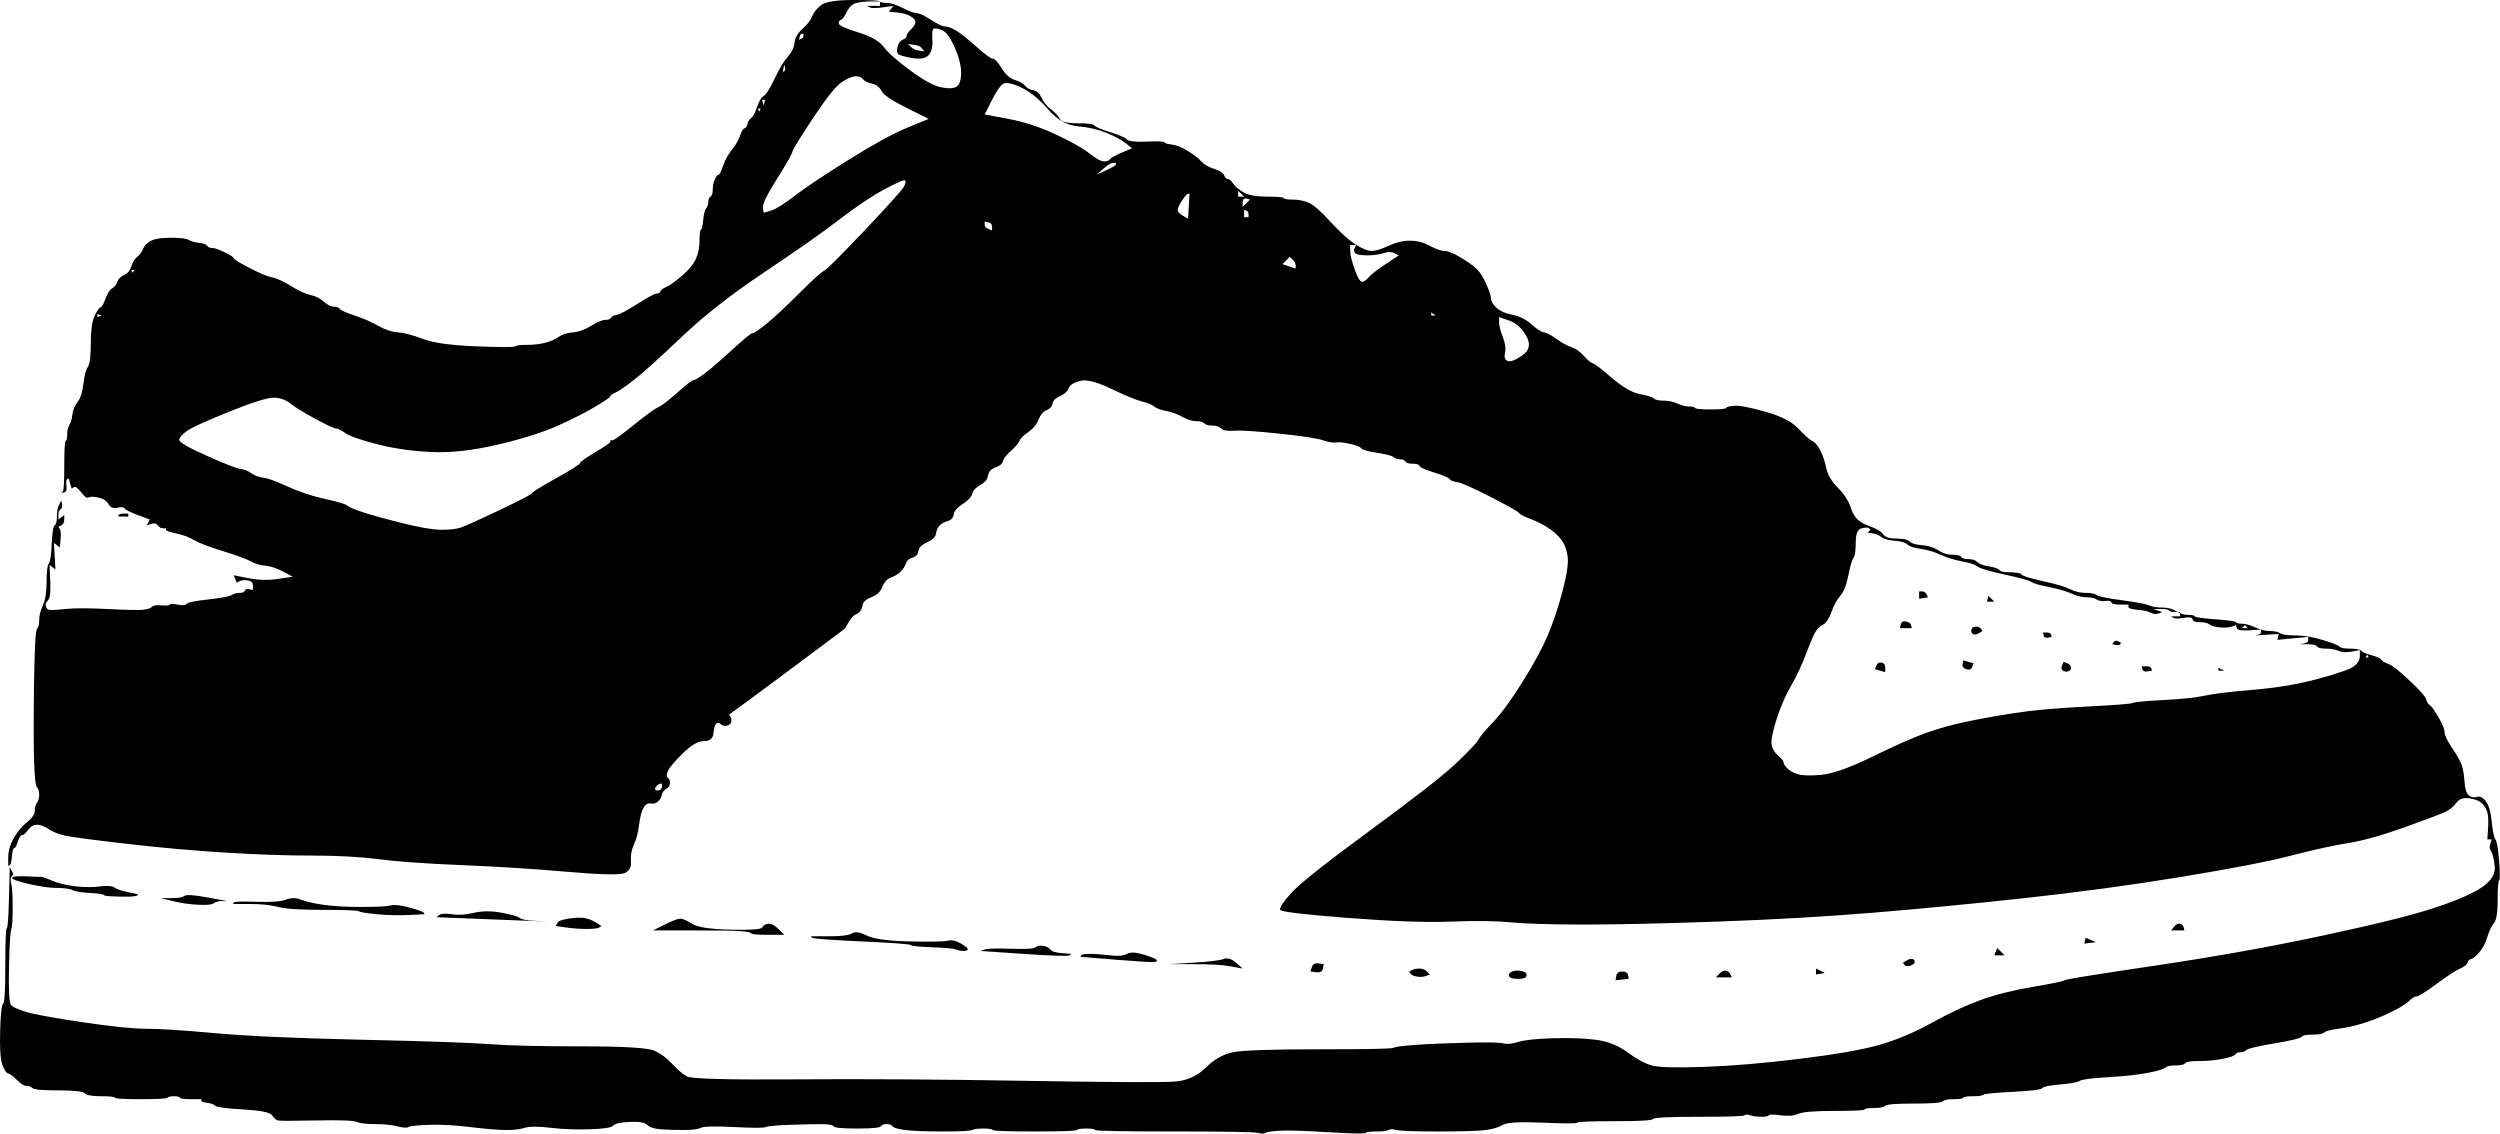 <?xml version="1.0" encoding="UTF-8"?>
<svg xmlns="http://www.w3.org/2000/svg" xmlns:xlink="http://www.w3.org/1999/xlink" width="4108" height="1863" viewBox="0 0 4108 1863">
<path fill-rule="nonzero" fill="rgb(0%, 0%, 0%)" fill-opacity="1" d="M 1349.23 8.441 C 1341.969 14.07 1337.121 20.09 1334.699 26.531 C 1332.281 32.961 1327.039 39.789 1318.961 47.02 C 1310.891 54.262 1306.449 61.891 1305.641 69.93 C 1304.84 77.969 1301.199 85.609 1294.738 92.84 C 1288.281 100.07 1281.02 112.129 1272.941 129.012 C 1264.871 145.891 1258.82 155.539 1254.781 157.941 C 1250.75 160.359 1247.109 166.391 1243.879 176.031 C 1240.648 185.68 1237.43 191.711 1234.191 194.121 C 1230.969 196.531 1228.941 199.738 1228.141 203.77 C 1227.328 207.781 1225.719 210.199 1223.301 211 C 1220.871 211.809 1218.449 215.82 1216.031 223.059 C 1213.609 230.289 1209.16 237.93 1202.711 245.961 C 1196.25 254.012 1191.41 262.852 1188.18 272.488 C 1184.949 282.141 1182.52 286.961 1180.91 286.961 C 1179.301 286.961 1177.281 289.371 1174.859 294.199 C 1172.441 299.02 1171.219 304.641 1171.219 311.07 C 1171.219 317.512 1170.02 321.52 1167.59 323.129 C 1165.172 324.738 1163.961 327.551 1163.961 331.57 C 1163.961 335.59 1162.75 339.211 1160.32 342.422 C 1157.898 345.641 1156.289 352.07 1155.48 361.711 C 1154.68 371.359 1153.461 376.59 1151.852 377.391 C 1150.238 378.191 1149.43 384.219 1149.43 395.48 C 1149.43 406.73 1147.41 416.781 1143.379 425.621 C 1139.34 434.461 1131.672 443.699 1120.359 453.352 C 1109.059 462.988 1100.59 469.02 1094.93 471.441 C 1089.289 473.852 1086.051 476.262 1085.25 478.672 C 1084.441 481.078 1082.422 482.281 1079.191 482.281 C 1075.961 482.281 1065.469 487.922 1047.711 499.172 C 1029.941 510.422 1018.641 516.441 1013.809 517.262 C 1008.961 518.059 1005.73 519.66 1004.109 522.078 C 1002.5 524.48 999.27 525.691 994.426 525.691 C 989.582 525.691 981.914 528.91 971.422 535.34 C 960.922 541.77 950.836 545.391 941.145 546.191 C 931.457 546.988 923.789 549.41 918.137 553.422 C 912.488 557.441 905.219 560.66 896.34 563.07 C 887.461 565.48 877.371 566.691 866.07 566.691 C 854.77 566.691 848.301 567.488 846.691 569.102 C 845.078 570.711 823.68 570.711 782.512 569.102 C 741.336 567.488 712.273 563.469 695.324 557.039 C 678.367 550.609 664.648 546.988 654.148 546.191 C 643.656 545.391 632.762 541.77 621.457 535.34 C 610.156 528.91 597.238 523.281 582.707 518.461 C 568.176 513.629 560.102 510.02 558.488 507.609 C 556.875 505.191 553.645 503.988 548.797 503.988 C 543.953 503.988 538.305 501.18 531.848 495.551 C 525.391 489.93 518.121 486.309 510.051 484.699 C 501.977 483.09 491.484 478.27 478.566 470.23 C 465.645 462.191 455.152 457.371 447.082 455.77 C 439.004 454.148 426.496 448.93 409.539 440.09 C 392.586 431.25 384.113 426.02 384.113 424.41 C 384.113 422.809 379.27 419.59 369.578 414.77 C 359.895 409.941 353.031 407.531 348.996 407.531 C 344.957 407.531 342.137 406.32 340.516 403.922 C 338.902 401.5 334.461 399.891 327.195 399.09 C 319.926 398.289 314.281 396.68 310.246 394.27 C 306.211 391.859 296.52 390.66 281.184 390.66 C 265.844 390.66 254.949 392.262 248.484 395.48 C 242.023 398.691 237.586 403.109 235.164 408.738 C 232.738 414.359 229.516 418.789 225.48 422 C 221.438 425.211 218.211 430.441 215.789 437.672 C 213.367 444.91 209.332 449.73 203.676 452.141 C 198.031 454.559 194.398 458.172 192.781 462.988 C 191.168 467.82 188.34 471.441 184.305 473.852 C 180.27 476.262 176.633 481.891 173.406 490.73 C 170.176 499.57 167.355 504.391 164.934 505.191 C 162.512 506 159.277 510.82 155.242 519.66 C 151.207 528.512 149.191 543.379 149.191 564.27 C 149.191 585.18 147.57 598.039 144.344 602.859 C 141.113 607.68 138.691 616.922 137.078 630.59 C 135.465 644.25 132.234 654.309 127.387 660.73 C 122.551 667.172 119.723 674 118.914 681.23 C 118.109 688.461 116.488 694.09 114.066 698.109 C 111.652 702.129 110.438 707.352 110.438 713.781 C 110.438 720.211 109.629 723.84 108.016 724.641 C 106.402 725.441 105.594 739.109 105.594 765.629 C 105.594 792.148 104.789 806.219 103.172 807.828 C 102.367 808.641 101.559 809.441 100.746 810.238 C 102.367 809.84 103.98 809.441 105.594 809.031 C 108.824 808.23 110.031 804.621 109.23 798.18 C 108.422 791.762 108.824 788.141 110.438 787.328 C 111.246 786.93 112.051 786.531 112.859 786.129 C 113.672 788.941 114.473 791.762 115.281 794.57 C 116.094 797.379 116.895 800.191 117.707 803.012 C 118.914 802.199 120.129 801.398 121.336 800.602 C 123.758 798.98 127.793 801.809 133.449 809.031 C 139.094 816.27 143.129 819.09 145.551 817.469 C 147.977 815.871 153.227 815.871 161.297 817.469 C 169.371 819.09 175.02 822.699 178.254 828.328 C 181.477 833.961 186.324 835.961 192.781 834.359 C 199.238 832.75 203.281 833.148 204.895 835.559 C 206.504 837.969 213.773 841.59 226.688 846.422 C 233.145 848.82 239.602 851.238 246.059 853.641 C 245.258 855.262 244.449 856.859 243.645 858.469 C 242.836 860.078 242.023 861.691 241.223 863.293 C 243.645 862.488 246.059 861.691 248.484 860.879 C 253.328 859.281 256.965 860.078 259.387 863.293 C 261.801 866.508 264.629 868.113 267.863 868.113 C 269.477 868.113 271.086 868.113 272.707 868.113 C 272.707 868.922 272.707 869.727 272.707 870.527 C 272.707 872.133 278.355 874.145 289.656 876.559 C 300.961 878.965 310.648 882.59 318.719 887.41 C 326.789 892.234 342.531 898.266 365.949 905.492 C 389.355 912.73 404.699 918.355 411.961 922.375 C 419.227 926.395 427.305 928.805 436.184 929.605 C 445.066 930.418 454.746 933.625 465.246 939.25 C 470.488 942.07 475.738 944.883 480.988 947.695 C 472.914 948.902 464.844 950.105 456.766 951.312 C 440.625 953.727 424.477 953.32 408.332 950.105 C 400.262 948.5 392.184 946.895 384.113 945.281 C 384.914 947.293 385.727 949.301 386.535 951.312 C 387.336 953.32 388.148 955.332 388.957 957.34 C 390.57 956.539 392.184 955.734 393.797 954.926 C 397.027 953.32 401.469 952.918 407.121 953.727 C 412.77 954.527 415.598 957.34 415.598 962.164 C 415.598 964.57 415.598 966.984 415.598 969.402 C 413.582 968.996 411.562 968.59 409.539 968.195 C 405.504 967.391 403.082 968.195 402.277 970.602 C 401.469 973.016 398.641 974.223 393.797 974.223 C 388.957 974.223 384.52 975.422 380.477 977.84 C 376.441 980.246 363.523 982.66 341.73 985.07 C 319.926 987.484 308.227 989.891 306.609 992.305 C 304.996 994.723 300.148 995.117 292.082 993.516 C 284.012 991.902 279.57 991.902 278.762 993.516 C 277.949 995.117 273.512 995.523 265.441 994.723 C 257.363 993.91 252.121 994.723 249.699 997.129 C 247.273 999.543 242.43 1001.148 235.164 1001.953 C 227.902 1002.754 208.523 1002.355 177.039 1000.742 C 145.551 999.141 122.145 999.141 106.809 1000.742 C 91.469 1002.355 82.582 1002.754 80.168 1001.953 C 77.746 1001.148 76.125 999.141 75.324 995.922 C 74.512 992.711 75.727 989.492 78.953 986.277 C 82.184 983.059 83.395 972.609 82.582 954.926 C 82.184 946.082 81.781 937.25 81.375 928.406 C 82.988 929.605 84.609 930.812 86.219 932.02 C 87.832 933.23 89.445 934.43 91.066 935.637 C 90.66 928.406 90.254 921.168 89.852 913.93 C 89.445 906.703 89.047 899.465 88.645 892.234 C 90.254 893.434 91.867 894.641 93.488 895.848 C 95.102 897.055 96.711 898.266 98.324 899.465 C 98.73 895.047 99.137 890.621 99.539 886.203 C 100.352 877.359 99.945 871.734 98.324 869.32 C 97.523 868.113 96.711 866.914 95.91 865.707 C 97.523 864.902 99.137 864.102 100.746 863.293 C 103.98 861.691 105.594 858.469 105.594 853.641 C 105.594 851.238 105.594 848.82 105.594 846.422 C 103.98 847.621 102.367 848.82 100.746 850.031 C 99.137 851.238 97.523 852.441 95.91 853.641 C 95.91 851.238 95.91 848.82 95.91 846.422 C 95.91 841.59 97.117 838.371 99.539 836.77 C 101.961 835.16 102.766 832.352 101.961 828.328 C 101.559 826.32 101.152 824.309 100.746 822.301 C 99.539 824.711 98.324 827.121 97.117 829.531 C 94.695 834.359 93.488 840.789 93.488 848.82 C 93.488 856.859 92.273 861.691 89.852 863.293 C 87.426 864.902 85.816 874.945 85.004 893.434 C 84.203 911.93 82.582 922.773 80.168 925.992 C 77.746 929.207 76.531 939.25 76.531 956.133 C 76.531 973.016 74.512 985.879 70.477 994.723 C 66.441 1003.555 64.426 1011.598 64.426 1018.832 C 64.426 1026.062 63.211 1030.887 60.789 1033.301 C 58.363 1035.707 56.754 1065.453 55.941 1122.52 C 55.141 1179.598 55.141 1221.793 55.941 1249.121 C 56.754 1276.453 58.363 1291.324 60.789 1293.738 C 63.211 1296.145 64.426 1300.168 64.426 1305.793 C 64.426 1311.418 63.211 1315.84 60.789 1319.059 C 58.363 1322.27 57.156 1326.695 57.156 1332.32 C 57.156 1337.945 52.719 1344.379 43.836 1351.609 C 34.957 1358.848 27.691 1367.688 22.043 1378.137 C 16.387 1388.582 13.559 1398.633 13.559 1408.277 C 13.559 1413.102 13.559 1417.922 13.559 1422.746 C 14.371 1422.348 15.18 1421.945 15.984 1421.539 C 17.602 1420.734 18.809 1415.914 19.621 1407.07 C 20.422 1398.23 21.637 1393.812 23.25 1393.812 C 24.863 1393.812 26.879 1390.195 29.301 1382.957 C 31.727 1375.723 34.148 1372.105 36.57 1372.105 C 38.992 1372.105 42.227 1369.293 46.262 1363.668 C 50.297 1358.043 55.141 1355.23 60.789 1355.23 C 66.441 1355.23 72.898 1357.641 80.168 1362.461 C 87.426 1367.285 96.711 1370.898 108.016 1373.312 C 119.316 1375.723 152.82 1380.145 208.523 1386.574 C 264.227 1393.008 318.316 1397.832 370.793 1401.043 C 423.262 1404.258 470.488 1405.871 512.469 1405.871 C 554.453 1405.871 591.18 1407.875 622.664 1411.895 C 654.148 1415.914 699.359 1419.133 758.297 1421.539 C 817.223 1423.953 874.547 1427.57 930.246 1432.391 C 985.949 1437.215 1017.84 1438.023 1025.91 1434.805 C 1033.988 1431.59 1037.621 1425.16 1036.809 1415.516 C 1036 1405.871 1037.621 1396.625 1041.648 1387.781 C 1045.691 1378.938 1048.52 1368.086 1050.129 1355.23 C 1051.75 1342.367 1054.172 1333.121 1057.391 1327.496 C 1060.629 1321.871 1064.66 1319.457 1069.512 1320.258 C 1074.352 1321.07 1078.391 1319.859 1081.609 1316.645 C 1084.84 1313.426 1086.859 1309.812 1087.672 1305.793 C 1088.48 1301.77 1090.898 1298.562 1094.93 1296.145 C 1098.98 1293.738 1100.988 1290.52 1100.988 1286.5 C 1100.988 1282.48 1099.781 1279.668 1097.359 1278.062 C 1094.93 1276.453 1094.93 1272.836 1097.359 1267.211 C 1099.781 1261.586 1107.859 1251.941 1121.57 1238.277 C 1135.301 1224.609 1147 1217.777 1156.691 1217.777 C 1166.379 1217.777 1171.629 1213.355 1172.441 1204.512 C 1173.238 1195.668 1174.859 1190.449 1177.281 1188.836 C 1179.699 1187.23 1182.121 1187.637 1184.539 1190.043 C 1186.961 1192.457 1190.199 1193.262 1194.23 1192.457 C 1198.27 1191.648 1200.691 1189.641 1201.5 1186.43 C 1202.301 1183.211 1201.91 1180.398 1200.289 1177.984 C 1199.48 1176.785 1198.672 1175.578 1197.859 1174.367 C 1199.48 1173.973 1386.77 1034.508 1387.98 1033.301 C 1390.398 1030.887 1397.672 1013.605 1404.941 1010.391 C 1412.211 1007.18 1416.238 1002.355 1417.039 995.922 C 1417.852 989.492 1422.699 984.672 1431.578 981.453 C 1440.461 978.234 1446.512 972.609 1449.738 964.57 C 1452.969 956.539 1457.809 951.312 1464.27 948.902 C 1470.73 946.488 1475.98 943.27 1480.012 939.25 C 1484.059 935.238 1486.879 930.812 1488.5 925.992 C 1490.109 921.168 1493.738 917.953 1499.391 916.348 C 1505.039 914.742 1508.27 911.117 1509.07 905.492 C 1509.891 899.867 1514.73 895.047 1523.609 891.027 C 1532.488 887.008 1537.34 882.184 1538.141 876.559 C 1538.949 870.934 1540.961 866.508 1544.199 863.293 C 1547.422 860.078 1551.859 857.672 1557.52 856.059 C 1563.16 854.449 1566.398 850.828 1567.199 845.211 C 1568.012 839.578 1572.859 833.961 1581.73 828.328 C 1590.609 822.699 1595.859 817.078 1597.48 811.449 C 1599.09 805.82 1603.531 801 1610.801 796.98 C 1618.07 792.961 1622.102 788.539 1622.91 783.711 C 1623.711 778.891 1625.32 775.281 1627.75 772.859 C 1630.172 770.461 1633.809 768.441 1638.648 766.828 C 1643.488 765.23 1646.719 762.012 1648.34 757.191 C 1649.949 752.371 1654.391 746.738 1661.66 740.309 C 1668.922 733.879 1673.359 728.66 1674.98 724.641 C 1676.59 720.621 1681.43 715.801 1689.512 710.172 C 1697.578 704.539 1703.23 697.711 1706.461 689.672 C 1709.691 681.629 1714.129 676.41 1719.781 674 C 1725.43 671.578 1728.66 667.969 1729.469 663.141 C 1730.281 658.32 1734.32 654.309 1741.578 651.09 C 1748.84 647.871 1753.691 643.449 1756.109 637.828 C 1758.531 632.199 1764.988 628.18 1775.48 625.77 C 1785.98 623.359 1802.93 627.781 1826.352 639.031 C 1849.75 650.281 1866.309 657.121 1876 659.531 C 1885.68 661.941 1892.539 664.75 1896.578 667.969 C 1900.621 671.191 1907.078 673.59 1915.961 675.199 C 1924.84 676.809 1933.719 680.031 1942.602 684.852 C 1951.48 689.672 1959.141 692.078 1965.602 692.078 C 1972.07 692.078 1976.5 693.289 1978.93 695.691 C 1981.34 698.109 1985.781 699.32 1992.25 699.32 C 1998.711 699.32 2003.551 700.922 2006.77 704.141 C 2010.012 707.352 2017.27 708.559 2028.57 707.762 C 2039.871 706.949 2064.5 708.559 2102.441 712.578 C 2140.379 716.602 2164.199 720.211 2173.879 723.43 C 2183.57 726.648 2190.84 727.852 2195.68 727.051 C 2200.531 726.238 2208.199 727.051 2218.691 729.461 C 2229.191 731.871 2235.238 734.281 2236.852 736.691 C 2238.469 739.109 2246.949 741.52 2262.289 743.93 C 2277.621 746.34 2286.91 748.75 2290.141 751.172 C 2293.359 753.57 2297 754.781 2301.039 754.781 C 2305.07 754.781 2307.898 755.988 2309.512 758.391 C 2311.129 760.809 2315.16 762.012 2321.621 762.012 C 2328.078 762.012 2331.711 763.219 2332.52 765.629 C 2333.32 768.039 2341.398 771.66 2356.738 776.48 C 2372.078 781.309 2380.551 784.922 2382.16 787.328 C 2383.789 789.75 2387.82 791.352 2394.281 792.148 C 2400.73 792.961 2418.898 801 2448.77 816.27 C 2478.641 831.539 2494.379 840.391 2496 842.789 C 2497.609 845.211 2503.66 848.43 2514.16 852.441 C 2524.66 856.461 2534.34 861.281 2543.219 866.914 C 2552.109 872.539 2559.371 878.965 2565.02 886.203 C 2570.672 893.434 2574.309 902.68 2575.922 913.93 C 2577.531 925.188 2574.711 944.48 2567.449 971.809 C 2560.18 999.141 2552.109 1023.25 2543.219 1044.152 C 2534.34 1065.047 2520.621 1090.367 2502.051 1120.113 C 2483.48 1149.852 2467.34 1171.961 2453.621 1186.43 C 2439.891 1200.895 2431.82 1210.543 2429.391 1215.363 C 2426.969 1220.188 2415.27 1232.645 2394.281 1252.742 C 2373.289 1272.836 2326.059 1309.812 2252.59 1363.668 C 2179.129 1417.527 2135.539 1452.086 2121.82 1467.355 C 2108.09 1482.633 2102.039 1491.875 2103.648 1495.09 C 2105.27 1498.309 2142.41 1502.727 2215.059 1508.352 C 2287.719 1513.984 2344.219 1515.984 2384.59 1514.383 C 2424.949 1512.777 2457.648 1513.172 2482.68 1515.59 C 2507.699 1517.996 2547.672 1519.203 2602.559 1519.203 C 2657.449 1519.203 2730.52 1517.598 2821.738 1514.383 C 2912.961 1511.164 2997.73 1506.34 3076.039 1499.914 C 3154.352 1493.484 3237.898 1485.445 3326.711 1475.801 C 3415.512 1466.156 3501.488 1454.5 3584.629 1440.836 C 3667.781 1427.172 3727.93 1415.516 3765.07 1405.871 C 3802.199 1396.219 3833.281 1389.387 3858.309 1385.375 C 3883.34 1381.355 3914.82 1372.512 3952.762 1358.848 C 3990.711 1345.18 4012.91 1336.734 4019.359 1333.527 C 4025.82 1330.309 4031.48 1325.484 4036.32 1319.059 C 4041.16 1312.625 4048.43 1310.215 4058.109 1311.82 C 4067.809 1313.426 4074.672 1316.246 4078.699 1320.258 C 4082.738 1324.277 4085.57 1329.102 4087.18 1334.734 C 4088.789 1340.359 4089.191 1349.203 4088.391 1361.254 C 4087.988 1367.285 4087.578 1373.312 4087.18 1379.344 C 4088.391 1379.344 4089.602 1379.344 4090.809 1379.344 C 4092.02 1379.344 4093.23 1379.344 4094.441 1379.344 C 4093.641 1381.75 4092.82 1384.168 4092.02 1386.574 C 4090.398 1391.395 4090.809 1395.418 4093.23 1398.633 C 4095.648 1401.852 4097.672 1409.883 4099.289 1422.746 C 4100.898 1435.609 4094.039 1447.266 4078.699 1457.711 C 4063.359 1468.168 4037.531 1479.418 4001.199 1491.477 C 3964.879 1503.527 3903.52 1518.805 3817.141 1537.293 C 3730.75 1555.781 3638.719 1572.258 3541.039 1586.727 C 3443.359 1601.195 3393.711 1609.234 3392.09 1610.84 C 3390.48 1612.445 3373.129 1616.066 3340.031 1621.691 C 3306.922 1627.316 3278.27 1634.555 3254.051 1643.395 C 3229.828 1652.238 3203.191 1664.695 3174.129 1680.77 C 3145.07 1696.848 3116.41 1708.902 3088.148 1716.941 C 3059.891 1724.98 3016.301 1732.617 2957.371 1739.855 C 2898.43 1747.082 2845.961 1751.508 2799.949 1753.113 C 2753.93 1754.719 2725.27 1753.918 2713.969 1750.707 C 2702.66 1747.488 2689.34 1740.25 2674 1729 C 2658.672 1717.742 2641.309 1710.91 2621.93 1708.504 C 2602.559 1706.09 2579.141 1705.285 2551.699 1706.09 C 2524.25 1706.898 2505.281 1708.902 2494.789 1712.117 C 2484.289 1715.336 2476.219 1716.141 2470.57 1714.535 C 2464.91 1712.922 2445.141 1712.523 2411.23 1713.328 C 2377.328 1714.129 2349.07 1715.336 2326.461 1716.941 C 2303.859 1718.555 2291.75 1720.16 2290.141 1721.766 C 2288.52 1723.375 2248.16 1724.18 2169.051 1724.18 C 2089.93 1724.18 2042.301 1725.785 2026.148 1729 C 2010.012 1732.219 1995.07 1740.656 1981.34 1754.32 C 1967.629 1767.984 1950.672 1775.621 1930.48 1777.227 C 1910.301 1778.84 1829.172 1778.434 1687.09 1776.027 C 1545 1773.609 1418.262 1772.809 1306.852 1773.609 C 1195.441 1774.414 1136.109 1772.809 1128.84 1768.789 C 1121.57 1764.77 1113.5 1757.938 1104.621 1748.293 C 1095.738 1738.645 1086.051 1731.41 1075.559 1726.586 C 1065.07 1721.766 1025.109 1719.355 955.68 1719.355 C 886.254 1719.355 835.793 1718.148 804.309 1715.734 C 772.824 1713.328 702.988 1710.91 594.816 1708.504 C 486.637 1706.09 405.906 1702.473 352.629 1697.652 C 299.348 1692.828 261.801 1690.414 240.008 1690.414 C 218.211 1690.414 183.098 1686.797 134.656 1679.57 C 86.219 1672.332 55.547 1666.707 42.621 1662.688 C 29.707 1658.668 21.637 1655.051 18.406 1651.832 C 15.18 1648.617 13.965 1628.117 14.773 1590.34 C 15.578 1552.562 16.793 1531.66 18.406 1527.648 C 20.02 1523.629 20.828 1511.57 20.828 1491.477 C 20.828 1471.375 20.02 1458.117 18.406 1451.68 C 16.793 1445.254 17.199 1441.234 19.621 1439.629 C 22.043 1438.023 22.043 1435.203 19.621 1431.191 C 18.406 1429.18 17.199 1427.172 15.984 1425.16 C 15.578 1441.641 15.18 1458.117 14.773 1474.594 C 13.965 1507.547 12.758 1524.43 11.137 1525.234 C 9.523 1526.035 8.715 1546.535 8.715 1586.727 C 8.715 1626.918 7.508 1647.812 5.086 1649.426 C 2.664 1651.031 1.051 1665.902 0.238 1694.035 C -0.562 1722.168 0.645 1740.656 3.879 1749.5 C 7.102 1758.34 10.336 1763.164 13.559 1763.965 C 16.793 1764.77 21.637 1768.383 28.094 1774.82 C 34.551 1781.246 39.801 1784.465 43.836 1784.465 C 47.871 1784.465 51.105 1785.672 53.52 1788.078 C 55.941 1790.492 70.074 1791.703 95.91 1791.703 C 121.738 1791.703 136.273 1793.305 139.5 1796.523 C 142.734 1799.734 151.613 1801.348 166.141 1801.348 C 180.676 1801.348 188.34 1802.148 189.148 1803.754 C 189.961 1805.359 204.082 1806.168 231.531 1806.168 C 258.984 1806.168 273.512 1805.359 275.121 1803.754 C 276.742 1802.148 280.371 1801.348 286.027 1801.348 C 291.676 1801.348 294.906 1802.148 295.711 1803.754 C 296.52 1805.359 302.574 1806.168 313.875 1806.168 C 319.531 1806.168 325.176 1806.168 330.832 1806.168 C 330.832 1806.973 330.832 1807.773 330.832 1808.578 C 330.832 1810.188 334.059 1811.391 340.516 1812.191 C 346.973 1813 351.414 1814.605 353.836 1817.02 C 356.258 1819.43 371.594 1821.438 399.855 1823.043 C 428.109 1824.656 443.852 1827.867 447.082 1832.688 C 450.309 1837.512 453.539 1840.332 456.766 1841.133 C 459.996 1841.938 480.988 1841.938 519.734 1841.133 C 558.488 1840.332 580.688 1841.133 586.336 1843.543 C 591.988 1845.957 602.078 1847.164 616.613 1847.164 C 631.141 1847.164 643.254 1848.363 652.941 1850.777 C 662.625 1853.188 668.684 1853.59 671.109 1851.984 C 673.531 1850.375 684.426 1849.172 703.801 1848.363 C 723.172 1847.562 746.184 1848.77 772.824 1851.984 C 799.461 1855.195 819.238 1856.809 832.164 1856.809 C 845.078 1856.809 855.164 1855.602 862.434 1853.188 C 869.699 1850.777 883.832 1850.777 904.816 1853.188 C 925.809 1855.602 947.602 1856.402 970.207 1855.602 C 992.812 1854.797 1005.32 1852.789 1007.75 1849.57 C 1010.172 1846.355 1019.051 1844.344 1034.391 1843.543 C 1049.73 1842.738 1059.41 1844.344 1063.449 1848.363 C 1067.488 1852.383 1074.75 1854.797 1085.25 1855.602 C 1095.738 1856.402 1108.25 1856.809 1122.789 1856.809 C 1137.32 1856.809 1147 1855.602 1151.852 1853.188 C 1156.691 1850.777 1174.859 1850.375 1206.34 1851.984 C 1237.828 1853.59 1255.18 1853.59 1258.41 1851.984 C 1261.641 1850.375 1274.559 1849.172 1297.16 1848.363 C 1319.77 1847.562 1337.121 1847.164 1349.23 1847.164 C 1361.34 1847.164 1368.199 1848.363 1369.82 1850.777 C 1371.43 1853.188 1384.352 1854.395 1408.57 1854.395 C 1432.789 1854.395 1445.711 1853.188 1447.32 1850.777 C 1448.93 1848.363 1452.16 1847.164 1457.012 1847.164 C 1461.852 1847.164 1465.078 1848.363 1466.691 1850.777 C 1468.309 1853.188 1475.18 1855.195 1487.281 1856.809 C 1499.391 1858.414 1519.98 1859.215 1549.039 1859.215 C 1578.109 1859.215 1594.25 1858.414 1597.48 1856.809 C 1600.699 1855.195 1606.762 1854.395 1615.641 1854.395 C 1624.52 1854.395 1629.77 1855.195 1631.391 1856.809 C 1633 1858.414 1656.012 1859.215 1700.41 1859.215 C 1744.809 1859.215 1767.82 1858.414 1769.43 1856.809 C 1771.039 1855.195 1776.289 1854.395 1785.172 1854.395 C 1794.051 1854.395 1798.898 1855.195 1799.711 1856.809 C 1800.512 1858.414 1843.699 1859.215 1929.281 1859.215 C 2014.84 1859.215 2060.859 1860.02 2067.32 1861.633 C 2073.781 1863.234 2077.82 1863.234 2079.43 1861.633 C 2081.051 1860.02 2088.711 1858.82 2102.441 1858.008 C 2116.16 1857.207 2142.801 1858.008 2182.359 1860.422 C 2221.922 1862.832 2242.512 1863.234 2244.121 1861.633 C 2245.73 1860.02 2251.789 1859.215 2262.289 1859.215 C 2272.781 1859.215 2279.23 1858.414 2281.66 1856.809 C 2284.078 1855.195 2288.52 1855.195 2294.98 1856.809 C 2301.43 1858.414 2324.449 1859.215 2364.012 1859.215 C 2403.559 1859.215 2429.391 1858.414 2441.5 1856.809 C 2453.621 1855.195 2462.891 1852.383 2469.352 1848.363 C 2475.82 1844.344 2497.609 1843.145 2534.75 1844.75 C 2571.891 1846.355 2590.852 1846.355 2591.66 1844.75 C 2592.469 1843.145 2613.051 1842.34 2653.422 1842.34 C 2693.781 1842.34 2714.77 1841.133 2716.391 1838.719 C 2718 1836.312 2743.031 1835.105 2791.469 1835.105 C 2839.91 1835.105 2864.93 1834.301 2866.551 1832.688 C 2868.16 1831.082 2871.391 1831.082 2876.23 1832.688 C 2881.078 1834.301 2887.129 1835.105 2894.398 1835.105 C 2901.66 1835.105 2905.699 1834.301 2906.5 1832.688 C 2907.32 1831.082 2913.77 1831.082 2925.891 1832.688 C 2937.988 1834.301 2947.68 1833.5 2954.949 1830.281 C 2962.211 1827.062 2981.988 1825.457 3014.281 1825.457 C 3046.57 1825.457 3063.121 1824.656 3063.93 1823.043 C 3064.738 1821.438 3069.98 1820.637 3079.672 1820.637 C 3089.359 1820.637 3095.41 1819.43 3097.84 1817.02 C 3100.262 1814.605 3116 1813.398 3145.07 1813.398 C 3174.129 1813.398 3189.871 1812.191 3192.289 1809.785 C 3194.719 1807.367 3200.77 1806.168 3210.449 1806.168 C 3220.141 1806.168 3225.391 1805.359 3226.191 1803.754 C 3227 1802.148 3232.25 1801.348 3241.93 1801.348 C 3251.629 1801.348 3257.281 1800.535 3258.891 1798.93 C 3260.5 1797.328 3276.648 1795.715 3307.328 1794.109 C 3338.012 1792.504 3354.148 1790.492 3355.77 1788.078 C 3357.379 1785.672 3367.07 1783.66 3384.828 1782.047 C 3402.59 1780.445 3413.488 1778.434 3417.52 1776.027 C 3421.559 1773.609 3437.301 1771.602 3464.75 1769.996 C 3492.199 1768.383 3514 1765.977 3530.141 1762.758 C 3546.289 1759.547 3555.57 1756.73 3557.988 1754.32 C 3560.41 1751.906 3566.07 1750.707 3574.949 1750.707 C 3583.828 1750.707 3589.07 1749.5 3590.691 1747.082 C 3592.309 1744.676 3599.98 1743.469 3613.691 1743.469 C 3627.422 1743.469 3640.34 1742.262 3652.449 1739.855 C 3664.559 1737.438 3671.422 1735.031 3673.031 1732.617 C 3674.648 1730.207 3677.48 1729 3681.512 1729 C 3685.551 1729 3688.781 1727.793 3691.199 1725.387 C 3693.621 1722.973 3708.961 1719.355 3737.211 1714.535 C 3765.469 1709.711 3780.41 1706.09 3782.02 1703.68 C 3783.629 1701.266 3789.691 1700.066 3800.18 1700.066 C 3810.68 1700.066 3817.141 1698.859 3819.559 1696.445 C 3821.98 1694.035 3829.648 1692.027 3842.57 1690.414 C 3855.48 1688.809 3869.609 1685.59 3884.949 1680.77 C 3900.281 1675.945 3915.23 1669.922 3929.75 1662.688 C 3944.289 1655.449 3953.969 1649.426 3958.82 1644.598 C 3963.66 1639.773 3967.691 1637.367 3970.93 1637.367 C 3974.148 1637.367 3985.059 1630.535 4003.621 1616.867 C 4022.191 1603.203 4035.109 1594.766 4042.371 1591.547 C 4049.641 1588.332 4053.68 1585.121 4054.48 1581.902 C 4055.289 1578.688 4057.309 1576.676 4060.539 1575.875 C 4063.762 1575.07 4068.199 1571.457 4073.859 1565.02 C 4079.5 1558.594 4083.941 1550.148 4087.18 1539.703 C 4090.398 1529.254 4094.039 1521.617 4098.07 1516.797 C 4102.109 1511.973 4104.129 1499.508 4104.129 1479.418 C 4104.129 1459.324 4104.941 1448.473 4106.551 1446.859 C 4108.172 1445.254 4108.172 1434.402 4106.551 1414.309 C 4104.941 1394.207 4102.922 1382.555 4100.5 1379.344 C 4098.07 1376.125 4096.059 1366.48 4094.441 1350.402 C 4092.82 1334.328 4089.602 1323.078 4084.75 1316.645 C 4079.91 1310.215 4075.07 1307.801 4070.219 1309.414 C 4065.379 1311.02 4060.941 1310.215 4056.898 1307 C 4052.859 1303.781 4050.441 1296.145 4049.641 1284.094 C 4048.828 1272.035 4047.219 1262.785 4044.801 1256.359 C 4042.371 1249.93 4037.121 1240.684 4029.051 1228.625 C 4020.98 1216.57 4016.941 1208.125 4016.941 1203.305 C 4016.941 1198.48 4013.719 1190.449 4007.262 1179.191 C 4000.801 1167.941 3995.961 1161.109 3992.719 1158.695 C 3989.5 1156.285 3987.469 1153.07 3986.672 1149.047 C 3985.859 1145.027 3976.98 1134.984 3960.031 1118.906 C 3943.07 1102.832 3931.371 1093.586 3924.91 1091.18 C 3918.449 1088.766 3914.41 1086.348 3912.801 1083.941 C 3911.191 1081.527 3905.941 1079.117 3897.059 1076.703 C 3888.18 1074.297 3882.52 1071.883 3880.102 1069.473 C 3877.68 1067.059 3871.629 1065.859 3861.941 1065.859 C 3852.25 1065.859 3846.199 1064.652 3843.781 1062.234 C 3841.359 1059.828 3832.07 1056.207 3815.93 1051.383 C 3799.781 1046.562 3785.25 1044.152 3772.34 1044.152 C 3759.41 1044.152 3750.941 1042.945 3746.898 1040.539 C 3742.871 1038.125 3737.211 1036.918 3729.941 1036.918 C 3722.68 1036.918 3714.609 1034.906 3705.73 1030.887 C 3696.852 1026.875 3689.59 1024.863 3683.93 1024.863 C 3678.281 1024.863 3675.051 1024.055 3674.238 1022.449 C 3673.441 1020.844 3662.141 1019.23 3640.34 1017.625 C 3618.539 1016.02 3607.238 1014.41 3606.43 1012.805 C 3605.629 1011.199 3602 1010.391 3595.539 1010.391 C 3589.07 1010.391 3582.609 1008.387 3576.16 1004.367 C 3569.699 1000.348 3562.031 998.336 3553.148 998.336 C 3544.27 998.336 3537.012 997.129 3531.352 994.723 C 3525.711 992.305 3510.77 989.492 3486.551 986.277 C 3462.328 983.059 3448.609 980.246 3445.379 977.84 C 3442.148 975.422 3436.09 974.223 3427.219 974.223 C 3418.34 974.223 3409.852 972.215 3401.781 968.195 C 3393.711 964.172 3378.77 959.75 3356.98 954.926 C 3335.18 950.105 3323.48 946.488 3321.859 944.082 C 3320.238 941.668 3314.191 940.457 3303.699 940.457 C 3293.211 940.457 3287.141 939.25 3285.531 936.844 C 3283.922 934.43 3278.27 932.418 3268.578 930.812 C 3258.891 929.207 3252.43 926.793 3249.199 923.582 C 3245.98 920.367 3241.129 918.754 3234.68 918.754 C 3228.219 918.754 3224.18 917.555 3222.559 915.141 C 3220.949 912.73 3216.109 911.523 3208.039 911.523 C 3199.961 911.523 3192.289 909.109 3185.02 904.285 C 3177.762 899.465 3168.879 896.652 3158.391 895.848 C 3147.891 895.047 3141.031 893.035 3137.801 889.82 C 3134.57 886.602 3127.309 884.996 3116 884.996 C 3104.699 884.996 3097.43 882.59 3094.199 877.766 C 3090.98 872.945 3082.5 868.113 3068.77 863.293 C 3055.051 858.469 3046.172 849.621 3042.141 836.77 C 3038.09 823.91 3030.828 812.25 3020.328 801.809 C 3009.84 791.352 3003.379 780.5 3000.961 769.25 C 2998.539 758 2995.309 748.352 2991.27 740.309 C 2987.23 732.27 2982.801 727.051 2977.949 724.641 C 2973.109 722.219 2965.441 715.391 2954.949 704.141 C 2944.449 692.879 2926.281 683.641 2900.449 676.41 C 2874.609 669.18 2857.66 665.961 2849.59 666.762 C 2841.52 667.559 2837.078 668.77 2836.27 670.371 C 2835.469 671.988 2826.988 672.789 2810.84 672.789 C 2794.699 672.789 2786.219 671.988 2785.41 670.371 C 2784.609 668.77 2781.379 667.969 2775.73 667.969 C 2770.07 667.969 2763.609 666.359 2756.352 663.141 C 2749.09 659.93 2741.41 658.32 2733.34 658.32 C 2725.27 658.32 2720.02 657.121 2717.602 654.711 C 2715.18 652.289 2707.512 649.879 2694.59 647.469 C 2681.68 645.059 2666.34 636.211 2648.57 620.941 C 2630.809 605.672 2620.32 597.629 2617.09 596.828 C 2613.859 596.031 2609.02 592.012 2602.559 584.77 C 2596.102 577.539 2589.238 572.719 2581.969 570.309 C 2574.711 567.891 2566.641 563.469 2557.75 557.039 C 2548.879 550.609 2542.012 546.988 2537.172 546.191 C 2532.32 545.391 2525.461 540.961 2516.578 532.93 C 2507.699 524.891 2497.211 519.66 2485.09 517.262 C 2472.988 514.84 2464.109 510.82 2458.461 505.191 C 2452.809 499.57 2449.98 494.75 2449.98 490.73 C 2449.98 486.711 2447.559 479.07 2442.711 467.82 C 2437.879 456.57 2432.629 448.129 2426.969 442.5 C 2421.32 436.871 2412.441 430.441 2400.328 423.211 C 2388.23 415.98 2379.34 412.359 2373.691 412.359 C 2368.039 412.359 2359.969 409.539 2349.469 403.922 C 2338.98 398.289 2328.078 395.48 2316.781 395.48 C 2305.48 395.48 2293.77 398.289 2281.66 403.922 C 2269.551 409.539 2260.27 412.359 2253.809 412.359 C 2247.352 412.359 2238.469 408.738 2227.172 401.5 C 2215.871 394.27 2202.141 381.809 2186 364.129 C 2169.852 346.441 2157.738 336 2149.66 332.781 C 2141.59 329.559 2133.121 327.961 2124.238 327.961 C 2115.359 327.961 2110.52 327.148 2109.711 325.539 C 2108.891 323.941 2099.621 323.129 2081.859 323.129 C 2064.09 323.129 2051.18 320.719 2043.109 315.891 C 2035.031 311.07 2029.379 306.25 2026.148 301.43 C 2022.922 296.609 2020.09 294.199 2017.672 294.199 C 2015.25 294.199 2013.23 292.191 2011.621 288.172 C 2010.012 284.148 2004.352 280.531 1994.66 277.32 C 1984.98 274.102 1978.121 270.078 1974.078 265.262 C 1970.039 260.43 1962.781 254.809 1952.281 248.379 C 1941.789 241.941 1932.91 238.328 1925.641 237.531 C 1918.379 236.73 1914.34 235.52 1913.539 233.91 C 1912.73 232.301 1903.039 231.891 1884.469 232.711 C 1865.898 233.512 1855 232.301 1851.77 229.078 C 1848.551 225.871 1839.262 221.859 1823.93 217.031 C 1808.59 212.211 1800.109 208.59 1798.488 206.18 C 1796.879 203.77 1787.59 202.559 1770.641 202.559 C 1753.691 202.559 1744 200.148 1741.578 195.328 C 1739.16 190.5 1734.32 185.281 1727.051 179.648 C 1719.781 174.031 1714.539 167.59 1711.309 160.359 C 1708.07 153.121 1703.629 149.109 1697.98 148.301 C 1692.34 147.5 1687.898 145.09 1684.66 141.07 C 1681.43 137.051 1675.789 133.828 1667.719 131.43 C 1659.641 129.012 1652.371 122.578 1645.91 112.129 C 1639.461 101.68 1634.609 96.461 1631.391 96.461 C 1628.148 96.461 1618.871 89.621 1603.531 75.961 C 1588.191 62.301 1576.891 53.449 1569.621 49.43 C 1562.359 45.41 1556.711 43.41 1552.672 43.41 C 1548.641 43.41 1540.961 39.789 1529.66 32.559 C 1518.359 25.32 1510.691 21.699 1506.648 21.699 C 1502.621 21.699 1494.949 18.891 1483.648 13.262 C 1472.352 7.641 1463.469 4.82 1457.012 4.82 C 1450.551 4.82 1446.91 4.02 1446.109 2.41 C 1445.301 0.809 1430.77 0 1402.52 0 C 1374.262 0 1356.5 2.809 1349.23 8.441 Z M 1431.559 2.41 C 1436.398 2.41 1441.25 2.41 1446.09 2.41 C 1446.09 3.621 1446.09 4.82 1446.09 6.031 C 1446.09 7.23 1446.09 8.441 1446.09 9.641 C 1442.449 9.641 1438.82 9.641 1435.191 9.641 C 1431.559 9.641 1427.93 9.641 1424.301 9.641 C 1425.91 10.449 1427.52 11.25 1429.129 12.059 C 1432.359 13.66 1439.629 13.66 1450.93 12.059 C 1456.578 11.25 1462.238 10.449 1467.891 9.641 C 1466.68 11.25 1465.461 12.859 1464.25 14.469 C 1463.039 16.078 1461.828 17.68 1460.621 19.289 C 1465.059 19.691 1469.5 20.09 1473.941 20.5 C 1482.82 21.301 1490.09 23.309 1495.738 26.531 C 1501.391 29.738 1504.211 32.961 1504.211 36.172 C 1504.211 39.391 1501.789 43.41 1496.949 48.23 C 1492.102 53.051 1489.68 56.672 1489.68 59.078 C 1489.68 61.488 1487.66 63.5 1483.629 65.109 C 1479.59 66.711 1476.77 70.328 1475.148 75.961 C 1473.539 81.59 1473.539 85.609 1475.148 88.02 C 1476.77 90.43 1484.441 92.84 1498.16 95.25 C 1511.879 97.66 1521.16 96.059 1526.012 90.43 C 1530.859 84.801 1532.871 76.359 1532.059 65.109 C 1531.262 53.859 1532.059 47.828 1534.48 47.02 C 1536.91 46.219 1541.352 47.02 1547.809 49.43 C 1554.262 51.852 1561.129 61.09 1568.391 77.16 C 1575.66 93.238 1579.289 107.309 1579.289 119.371 C 1579.289 131.43 1576.871 139.059 1572.031 142.27 C 1567.18 145.488 1558.699 145.891 1546.602 143.48 C 1534.48 141.07 1517.539 131.82 1495.738 115.75 C 1473.941 99.672 1459.41 86.809 1452.141 77.16 C 1444.879 67.52 1430.75 59.48 1409.762 53.051 C 1388.77 46.621 1378.27 41.801 1378.27 38.578 C 1378.27 35.371 1379.488 33.359 1381.91 32.559 C 1384.328 31.75 1387.559 27.328 1391.59 19.289 C 1395.629 11.25 1400.879 6.43 1407.34 4.82 C 1413.801 3.211 1421.871 2.41 1431.559 2.41 Z M 1317.73 55.461 C 1318.539 55.461 1319.34 55.461 1320.148 55.461 C 1320.148 56.672 1320.148 57.871 1320.148 59.078 C 1320.148 61.488 1318.941 63.102 1316.52 63.898 C 1315.309 64.309 1314.102 64.711 1312.879 65.109 C 1313.289 63.5 1313.691 61.891 1314.102 60.281 C 1314.898 57.07 1316.109 55.461 1317.73 55.461 Z M 1492.102 72.34 C 1495.34 72.75 1498.559 73.148 1501.789 73.551 C 1508.25 74.352 1512.691 76.359 1515.109 79.578 C 1516.32 81.18 1517.539 82.789 1518.738 84.398 C 1515.922 84 1513.09 83.602 1510.27 83.191 C 1504.621 82.391 1500.18 80.379 1496.949 77.16 C 1495.34 75.559 1493.719 73.949 1492.102 72.34 Z M 1293.512 101.281 C 1294.32 101.68 1295.121 102.09 1295.93 102.48 C 1296.73 102.891 1297.551 103.289 1298.359 103.691 C 1297.551 103.289 1296.73 102.891 1295.93 102.48 C 1295.121 102.09 1294.32 101.68 1293.512 101.281 Z M 1288.66 106.102 C 1289.07 107.711 1289.48 109.32 1289.879 110.93 C 1290.68 114.141 1290.281 116.148 1288.66 116.949 C 1287.859 117.359 1287.051 117.762 1286.238 118.16 C 1286.648 116.148 1287.051 114.141 1287.461 112.129 C 1287.859 110.121 1288.262 108.109 1288.66 106.102 Z M 1406.129 125.391 C 1411.781 125.391 1415.809 127 1418.23 130.219 C 1420.66 133.441 1425.5 135.84 1432.77 137.449 C 1440.031 139.059 1445.281 143.078 1448.512 149.512 C 1451.738 155.941 1465.461 165.18 1489.68 177.238 C 1501.789 183.27 1513.91 189.301 1526.012 195.328 C 1514.301 200.148 1502.602 204.969 1490.891 209.789 C 1467.48 219.441 1435.191 237.121 1394.02 262.852 C 1352.84 288.57 1323.379 308.262 1305.621 321.93 C 1287.859 335.59 1274.941 343.629 1266.871 346.039 C 1262.84 347.25 1258.789 348.449 1254.762 349.66 C 1254.352 346.852 1253.961 344.031 1253.551 341.211 C 1252.738 335.59 1260.41 319.922 1276.559 294.199 C 1292.699 268.469 1301.18 253.602 1301.98 249.578 C 1302.801 245.559 1314.102 227.07 1335.891 194.121 C 1357.691 161.16 1373.43 141.469 1383.121 135.039 C 1392.809 128.609 1400.48 125.391 1406.129 125.391 Z M 1274.141 132.621 C 1274.539 133.828 1274.941 135.039 1275.34 136.25 C 1275.75 137.449 1276.16 138.66 1276.559 139.859 C 1276.16 138.66 1275.75 137.449 1275.34 136.25 C 1274.941 135.039 1274.539 133.828 1274.141 132.621 Z M 1677.379 143.48 C 1692.719 150.711 1707.648 162.77 1722.18 179.648 C 1736.719 196.531 1752.859 205.77 1770.621 207.391 C 1788.379 208.988 1804.129 212.609 1817.852 218.238 C 1831.57 223.859 1842.07 229.488 1849.34 235.109 C 1852.969 237.93 1856.59 240.738 1860.23 243.559 C 1854.578 245.961 1848.93 248.379 1843.27 250.789 C 1831.969 255.609 1825.52 259.23 1823.898 261.641 C 1822.289 264.051 1819.059 265.262 1814.211 265.262 C 1809.379 265.262 1801.301 260.84 1790 252 C 1778.691 243.148 1760.129 232.711 1734.289 220.641 C 1708.461 208.59 1682.629 200.148 1656.801 195.328 C 1643.871 192.91 1630.961 190.5 1618.039 188.09 C 1621.672 180.859 1625.309 173.621 1628.941 166.391 C 1636.211 151.922 1642.262 142.68 1647.109 138.66 C 1651.949 134.641 1662.039 136.25 1677.379 143.48 Z M 1266.871 144.691 C 1267.27 145.488 1267.672 146.289 1268.078 147.102 C 1268.48 147.898 1268.891 148.711 1269.289 149.512 C 1268.891 148.711 1268.48 147.898 1268.078 147.102 C 1267.672 146.289 1267.27 145.488 1266.871 144.691 Z M 1259.602 156.75 C 1260.012 157.551 1260.41 158.352 1260.82 159.148 C 1261.211 159.961 1261.621 160.77 1262.02 161.57 C 1261.621 160.77 1261.211 159.961 1260.82 159.148 C 1260.41 158.352 1260.012 157.551 1259.602 156.75 Z M 1252.34 163.98 C 1253.141 163.98 1253.961 163.98 1254.762 163.98 C 1255.57 163.98 1256.379 163.98 1257.18 163.98 C 1256.77 165.59 1256.379 167.191 1255.969 168.801 C 1255.57 170.41 1255.16 172.02 1254.762 173.621 C 1254.352 172.02 1253.961 170.41 1253.551 168.801 C 1253.141 167.191 1252.738 165.59 1252.34 163.98 Z M 1245.07 178.441 C 1245.879 178.441 1246.691 178.441 1247.488 178.441 C 1248.301 178.441 1249.109 178.441 1249.91 178.441 C 1249.52 179.25 1249.109 180.059 1248.711 180.859 C 1248.301 181.66 1247.891 182.461 1247.488 183.27 C 1247.09 182.461 1246.691 181.66 1246.281 180.859 C 1245.879 180.059 1245.469 179.25 1245.07 178.441 Z M 1872.34 233.91 C 1875.16 234.309 1877.988 234.711 1880.82 235.109 C 1883.641 235.52 1886.469 235.922 1889.301 236.32 C 1886.469 235.922 1883.641 235.52 1880.82 235.109 C 1877.988 234.711 1875.16 234.309 1872.34 233.91 Z M 1828.75 267.672 C 1830.359 267.672 1831.969 267.672 1833.59 267.672 C 1833.59 268.469 1833.59 269.281 1833.59 270.078 C 1833.59 271.691 1828.34 274.898 1817.852 279.719 C 1812.602 282.141 1807.352 284.551 1802.109 286.961 C 1805.738 283.738 1809.379 280.531 1813 277.32 C 1820.27 270.879 1825.52 267.672 1828.75 267.672 Z M 1487.262 296.609 C 1488.879 298.211 1488.07 301.828 1484.84 307.461 C 1481.609 313.078 1460.211 336.801 1420.66 378.602 C 1381.102 420.391 1358.898 442.5 1354.059 444.91 C 1349.211 447.32 1335.078 460.18 1311.68 483.488 C 1288.262 506.801 1270.5 523.281 1258.391 532.93 C 1246.281 542.578 1239.02 547.398 1236.59 547.398 C 1234.172 547.398 1222.871 556.641 1202.68 575.121 C 1182.512 593.609 1167.57 606.48 1157.891 613.711 C 1148.199 620.941 1142.141 624.559 1139.719 624.559 C 1137.301 624.559 1128.422 631.391 1113.078 645.059 C 1097.738 658.719 1087.25 666.762 1081.602 669.18 C 1075.941 671.578 1062.621 681.23 1041.629 698.109 C 1020.641 714.988 1008.941 723.43 1006.52 723.43 C 1005.309 723.43 1004.09 723.43 1002.891 723.43 C 1002.891 724.23 1002.891 725.031 1002.891 725.852 C 1002.891 727.449 994.809 733.078 978.668 742.719 C 962.52 752.371 954.047 758.391 953.234 760.809 C 952.426 763.219 939.105 771.66 913.273 786.129 C 887.438 800.602 874.523 808.641 874.523 810.238 C 874.523 811.852 856.762 821.102 821.242 837.969 C 785.723 854.859 764.324 864.5 757.066 866.914 C 749.797 869.32 739.297 870.527 725.582 870.527 C 711.855 870.527 690.457 866.914 661.395 859.68 C 632.332 852.441 610.539 846.422 596.004 841.59 C 581.477 836.77 573 833.148 570.578 830.738 C 568.156 828.328 556.043 824.711 534.246 819.891 C 512.453 815.07 491.863 808.23 472.492 799.391 C 453.113 790.551 439.793 785.73 432.523 784.922 C 425.266 784.121 418.809 781.711 413.152 777.691 C 407.504 773.672 401.445 771.262 394.988 770.461 C 388.531 769.648 369.961 762.422 339.285 748.75 C 308.609 735.09 293.672 726.238 294.48 722.219 C 295.289 718.199 299.73 713.379 307.801 707.762 C 315.879 702.129 338.879 691.68 376.824 676.41 C 414.766 661.141 438.988 653.5 449.484 653.5 C 459.977 653.5 469.262 656.711 477.332 663.141 C 485.406 669.57 499.133 678.02 518.504 688.461 C 537.879 698.91 549.18 704.141 552.414 704.141 C 555.637 704.141 560.484 706.551 566.941 711.371 C 573.406 716.191 590.355 722.219 617.805 729.461 C 645.246 736.691 675.121 741.121 707.414 742.719 C 739.703 744.328 776.438 740.309 817.605 730.672 C 858.781 721.02 891.879 710.57 916.906 699.32 C 941.934 688.059 962.52 677.609 978.668 667.969 C 994.809 658.32 1002.891 652.699 1002.891 651.09 C 1002.891 649.48 1005.711 647.469 1011.359 645.059 C 1017.012 642.648 1027.512 635.41 1042.84 623.359 C 1058.18 611.301 1084.02 587.988 1120.34 553.422 C 1156.672 518.859 1201.879 483.488 1255.969 447.32 C 1310.059 411.148 1351.23 382.211 1379.488 360.512 C 1407.738 338.809 1432.359 322.328 1453.359 311.07 C 1474.34 299.82 1485.641 295 1487.262 296.609 Z M 2034.609 313.488 C 2036.219 315.09 2037.828 316.699 2039.449 318.309 C 2041.07 319.922 2042.68 321.52 2044.301 323.129 C 2042.68 323.129 2041.07 323.129 2039.449 323.129 C 2037.828 323.129 2036.219 323.129 2034.609 323.129 C 2034.609 321.52 2034.609 319.922 2034.609 318.309 C 2034.609 316.699 2034.609 315.09 2034.609 313.488 Z M 1952.27 318.309 C 1953.07 318.309 1953.879 318.309 1954.691 318.309 C 1954.281 325.141 1953.879 331.98 1953.469 338.809 C 1953.07 345.641 1952.672 352.469 1952.27 359.309 C 1949.441 357.691 1946.609 356.09 1943.789 354.48 C 1938.141 351.27 1935.309 348.051 1935.309 344.84 C 1935.309 341.621 1937.73 336.391 1942.57 329.16 C 1947.422 321.93 1950.641 318.309 1952.27 318.309 Z M 2050.352 326.75 C 2051.559 327.148 2052.77 327.551 2053.98 327.961 C 2051.961 329.961 2049.949 331.98 2047.93 333.98 C 2045.91 336 2043.891 338.012 2041.879 340.02 C 2041.879 338.012 2041.879 336 2041.879 333.98 C 2041.879 329.961 2042.68 327.551 2044.301 326.75 C 2045.91 325.941 2047.93 325.941 2050.352 326.75 Z M 2044.301 344.84 C 2045.5 345.23 2046.719 345.641 2047.93 346.039 C 2050.352 346.852 2051.559 348.852 2051.559 352.07 C 2051.559 353.672 2051.559 355.281 2051.559 356.891 C 2050.352 356.891 2049.141 356.891 2047.93 356.891 C 2046.719 356.891 2045.5 356.891 2044.301 356.891 C 2044.301 354.879 2044.301 352.871 2044.301 350.859 C 2044.301 348.852 2044.301 346.852 2044.301 344.84 Z M 1618.039 364.129 C 1620.059 364.531 1622.078 364.93 1624.09 365.34 C 1628.129 366.141 1630.16 368.551 1630.16 372.57 C 1630.16 374.578 1630.16 376.59 1630.16 378.602 C 1628.129 377.789 1626.109 376.988 1624.09 376.18 C 1620.059 374.578 1618.039 372.172 1618.039 368.949 C 1618.039 367.34 1618.039 365.73 1618.039 364.129 Z M 2218.672 402.711 C 2220.289 402.711 2221.898 402.711 2223.52 402.711 C 2225.129 402.711 2226.738 402.711 2228.359 402.711 C 2227.551 404.32 2226.738 405.93 2225.93 407.531 C 2224.32 410.75 2224.73 413.559 2227.148 415.98 C 2229.57 418.379 2236.031 419.59 2246.52 419.59 C 2257.02 419.59 2265.898 418.379 2273.16 415.98 C 2280.43 413.559 2286.48 413.559 2291.32 415.98 C 2293.75 417.18 2296.172 418.379 2298.59 419.59 C 2291.32 424.41 2284.07 429.23 2276.801 434.059 C 2262.262 443.699 2252.98 450.941 2248.941 455.77 C 2244.91 460.59 2241.281 462.988 2238.051 462.988 C 2234.82 462.988 2230.781 456.16 2225.93 442.5 C 2221.09 428.828 2218.672 418.789 2218.672 412.359 C 2218.672 409.141 2218.672 405.93 2218.672 402.711 Z M 2119.371 422 C 2120.98 423.609 2122.609 425.211 2124.219 426.82 C 2127.441 430.039 2129.059 433.262 2129.059 436.469 C 2129.059 438.078 2129.059 439.68 2129.059 441.301 C 2125.43 440.09 2121.801 438.879 2118.16 437.672 C 2114.531 436.469 2110.898 435.27 2107.262 434.059 C 2109.289 432.051 2111.301 430.039 2113.32 428.031 C 2115.34 426.02 2117.359 424.012 2119.371 422 Z M 215.77 443.699 C 216.578 443.699 217.387 443.699 218.191 443.699 C 219 443.699 219.801 443.699 220.613 443.699 C 220.207 444.512 219.801 445.309 219.406 446.121 C 219 446.922 218.594 447.719 218.191 448.531 C 217.785 447.719 217.387 446.922 216.984 446.121 C 216.578 445.309 216.172 444.512 215.77 443.699 Z M 167.332 508.809 C 168.145 509.211 168.945 509.609 169.754 510.02 C 170.559 510.422 171.367 510.82 172.176 511.23 C 171.367 510.82 170.559 510.422 169.754 510.02 C 168.945 509.609 168.145 509.211 167.332 508.809 Z M 2351.871 513.629 C 2353.09 514.441 2354.301 515.25 2355.512 516.051 C 2356.719 516.852 2357.93 517.648 2359.141 518.461 C 2357.93 518.461 2356.719 518.461 2355.512 518.461 C 2354.301 518.461 2353.09 518.461 2351.871 518.461 C 2351.871 517.648 2351.871 516.852 2351.871 516.051 C 2351.871 515.25 2351.871 514.441 2351.871 513.629 Z M 160.066 516.051 C 161.281 516.441 162.488 516.852 163.703 517.262 C 164.91 517.648 166.117 518.059 167.332 518.461 C 166.117 518.859 164.91 519.27 163.703 519.66 C 162.488 520.07 161.281 520.461 160.066 520.871 C 160.066 520.07 160.066 519.27 160.066 518.461 C 160.066 517.648 160.066 516.852 160.066 516.051 Z M 2463.281 520.871 C 2468.93 522.879 2474.578 524.891 2480.23 526.898 C 2491.539 530.922 2500.82 539.359 2508.078 552.219 C 2515.352 565.078 2513.328 575.531 2502.031 583.57 C 2490.73 591.609 2482.66 594.82 2477.809 593.211 C 2472.969 591.609 2471.359 587.191 2472.969 579.949 C 2474.578 572.719 2473.371 563.871 2469.34 553.422 C 2465.301 542.969 2463.281 534.93 2463.281 529.309 C 2463.281 526.5 2463.281 523.68 2463.281 520.871 Z M 2673.98 677.609 C 2674.789 678.02 2675.602 678.422 2676.41 678.82 C 2677.219 679.219 2678.02 679.621 2678.828 680.031 C 2678.02 679.621 2677.219 679.219 2676.41 678.82 C 2675.602 678.422 2674.789 678.02 2673.98 677.609 Z M 195.18 846.422 C 194.781 847.219 194.379 848.02 193.973 848.82 C 196.801 848.82 199.621 848.82 202.449 848.82 C 205.273 848.82 208.102 848.82 210.922 848.82 C 210.922 848.02 210.922 847.219 210.922 846.422 C 210.922 845.609 210.922 844.809 210.922 844 C 208.508 844 206.086 844 203.664 844 C 198.816 844 195.988 844.809 195.18 846.422 Z M 218.191 853.641 C 219 854.449 219.801 855.262 220.613 856.059 C 219.801 855.262 219 854.449 218.191 853.641 C 217.387 852.84 216.578 852.039 215.77 851.238 C 216.578 852.039 217.387 852.84 218.191 853.641 Z M 3071.18 868.113 C 3071.98 868.922 3072.789 869.727 3073.602 870.527 C 3072.789 871.332 3071.98 872.133 3071.18 872.945 C 3070.359 873.746 3069.559 874.547 3068.75 875.352 C 3071.578 875.758 3074.41 876.152 3077.23 876.559 C 3082.879 877.359 3087.73 879.371 3091.762 882.59 C 3095.801 885.797 3103.07 887.809 3113.559 888.609 C 3124.051 889.422 3130.91 891.43 3134.141 894.641 C 3137.371 897.859 3144.641 900.266 3155.941 901.879 C 3167.238 903.484 3178.141 906.703 3188.641 911.523 C 3199.129 916.348 3210.84 919.961 3223.75 922.375 C 3236.672 924.785 3245.141 927.598 3249.18 930.812 C 3253.219 934.031 3268.16 938.449 3293.98 944.082 C 3319.82 949.707 3334.352 953.727 3337.578 956.133 C 3340.82 958.547 3350.5 961.359 3366.641 964.57 C 3382.789 967.789 3395.301 971.402 3404.18 975.422 C 3413.059 979.445 3421.141 981.453 3428.398 981.453 C 3435.672 981.453 3441.32 982.66 3445.359 985.07 C 3449.391 987.484 3454.238 988.285 3459.891 987.484 C 3465.539 986.68 3468.77 987.484 3469.57 989.891 C 3470.391 992.305 3475.23 993.516 3484.109 993.516 C 3488.551 993.516 3492.988 993.516 3497.43 993.516 C 3497.43 994.723 3497.43 995.922 3497.43 997.129 C 3497.43 999.543 3502.27 1001.148 3511.961 1001.953 C 3521.648 1002.754 3528.91 1004.367 3533.75 1006.773 C 3538.602 1009.188 3543.039 1009.586 3547.07 1007.98 C 3549.102 1007.18 3551.109 1006.375 3553.129 1005.566 C 3550.711 1004.766 3548.289 1003.961 3545.859 1003.16 C 3543.441 1002.355 3541.02 1001.555 3538.602 1000.742 C 3542.629 1000.742 3546.68 1000.742 3550.711 1000.742 C 3558.781 1000.742 3563.219 1001.555 3564.031 1003.16 C 3564.828 1004.766 3568.07 1005.566 3573.719 1005.566 C 3576.539 1005.566 3579.371 1005.566 3582.191 1005.566 C 3582.191 1006.773 3582.191 1007.98 3582.191 1009.188 C 3582.191 1010.391 3582.191 1011.598 3582.191 1012.805 C 3579.77 1012.805 3577.352 1012.805 3574.93 1012.805 C 3572.5 1012.805 3570.078 1012.805 3567.66 1012.805 C 3568.879 1013.605 3570.078 1014.41 3571.301 1015.211 C 3573.719 1016.824 3579.371 1016.824 3588.25 1015.211 C 3597.129 1013.605 3601.969 1014.41 3602.781 1017.625 C 3603.59 1020.844 3607.621 1022.449 3614.891 1022.449 C 3622.16 1022.449 3627.41 1023.656 3630.629 1026.062 C 3633.859 1028.48 3639.512 1030.082 3647.59 1030.887 C 3655.66 1031.695 3662.109 1031.293 3666.961 1029.688 C 3669.379 1028.875 3671.809 1028.074 3674.23 1027.27 C 3674.629 1028.875 3675.031 1030.488 3675.43 1032.094 C 3676.25 1035.312 3683.109 1036.52 3696.02 1035.707 C 3702.48 1035.312 3708.941 1034.906 3715.391 1034.508 C 3715.391 1035.707 3715.391 1036.918 3715.391 1038.125 C 3715.391 1040.539 3713.781 1042.145 3710.551 1042.945 C 3708.941 1043.352 3707.32 1043.75 3705.711 1044.152 C 3712.172 1043.75 3718.629 1043.352 3725.09 1042.945 C 3731.539 1042.543 3738 1042.145 3744.461 1041.738 C 3744.051 1043.352 3743.66 1044.957 3743.25 1046.562 C 3742.84 1048.172 3742.441 1049.777 3742.031 1051.383 C 3750.52 1050.582 3758.988 1049.777 3767.469 1048.977 C 3775.941 1048.172 3784.422 1047.363 3792.898 1046.562 C 3792.898 1048.172 3792.898 1049.777 3792.898 1051.383 C 3792.898 1054.602 3790.48 1056.609 3785.629 1057.414 C 3783.211 1057.82 3780.789 1058.215 3778.359 1058.621 C 3782.809 1058.621 3787.25 1058.621 3791.68 1058.621 C 3800.57 1058.621 3805.82 1059.828 3807.43 1062.234 C 3809.039 1064.652 3813.891 1065.859 3821.961 1065.859 C 3830.031 1065.859 3836.891 1067.059 3842.539 1069.473 C 3848.199 1071.883 3855.469 1072.285 3864.34 1070.68 C 3868.781 1069.871 3873.23 1069.07 3877.66 1068.266 C 3877.66 1071.484 3877.66 1074.695 3877.66 1077.91 C 3877.66 1084.348 3874.43 1089.973 3867.98 1094.793 C 3861.52 1099.617 3842.141 1106.449 3809.852 1115.293 C 3777.559 1124.133 3742.031 1130.164 3703.289 1133.375 C 3664.539 1136.59 3637.898 1139.809 3623.359 1143.02 C 3608.84 1146.234 3586.23 1148.652 3555.559 1150.258 C 3524.871 1151.859 3507.922 1153.473 3504.691 1155.078 C 3501.469 1156.684 3475.629 1158.695 3427.191 1161.109 C 3378.762 1163.516 3339.191 1167.141 3308.52 1171.961 C 3277.84 1176.785 3251.211 1181.605 3228.602 1186.43 C 3206 1191.25 3184.602 1197.281 3164.41 1204.512 C 3144.23 1211.75 3115.172 1224.609 3077.23 1243.098 C 3039.289 1261.586 3011.031 1271.629 2992.461 1273.242 C 2973.891 1274.848 2960.98 1274.441 2953.711 1272.035 C 2946.449 1269.617 2940.801 1266.41 2936.762 1262.391 C 2932.73 1258.367 2930.711 1255.152 2930.711 1252.742 C 2930.711 1250.328 2927.879 1246.715 2922.23 1241.891 C 2916.578 1237.07 2912.949 1231.445 2911.328 1225.008 C 2909.719 1218.582 2912.141 1204.918 2918.59 1184.016 C 2925.051 1163.117 2933.129 1144.227 2942.809 1127.344 C 2952.5 1110.469 2960.98 1092.379 2968.25 1073.09 C 2975.512 1053.797 2980.75 1041.738 2983.988 1036.918 C 2987.211 1032.094 2991.25 1028.48 2996.102 1026.062 C 3000.941 1023.656 3005.379 1016.824 3009.422 1005.566 C 3013.461 994.316 3018.301 985.473 3023.949 979.047 C 3029.602 972.609 3034.039 961.359 3037.27 945.281 C 3040.5 929.207 3043.32 919.562 3045.738 916.348 C 3048.16 913.129 3049.379 904.691 3049.379 891.027 C 3049.379 877.359 3052.609 869.727 3059.059 868.113 C 3065.531 866.508 3069.559 866.508 3071.18 868.113 Z M 3153.52 977.84 C 3153.52 979.848 3153.52 981.859 3153.52 983.867 C 3155.941 983.465 3158.359 983.059 3160.789 982.66 C 3163.211 982.258 3165.629 981.859 3168.051 981.453 C 3167.238 979.848 3166.43 978.234 3165.629 976.633 C 3164.02 973.414 3161.59 971.809 3158.359 971.809 C 3156.75 971.809 3155.129 971.809 3153.52 971.809 C 3153.52 973.82 3153.52 975.828 3153.52 977.84 Z M 3266.141 983.867 C 3265.73 985.473 3265.328 987.078 3264.922 988.691 C 3266.949 988.691 3268.969 988.691 3270.98 988.691 C 3273 988.691 3275.02 988.691 3277.031 988.691 C 3275.422 987.078 3273.801 985.473 3272.191 983.867 C 3270.578 982.258 3268.969 980.652 3267.34 979.047 C 3266.949 980.652 3266.539 982.258 3266.141 983.867 Z M 3123.25 1026.062 C 3122.84 1028.074 3122.441 1030.082 3122.031 1032.094 C 3125.27 1032.094 3128.488 1032.094 3131.719 1032.094 C 3134.949 1032.094 3138.18 1032.094 3141.41 1032.094 C 3141.012 1030.488 3140.602 1028.875 3140.199 1027.27 C 3139.391 1024.055 3136.57 1022.043 3131.719 1021.242 C 3126.879 1020.438 3124.051 1022.043 3123.25 1026.062 Z M 3688.75 1027.27 C 3689.57 1028.074 3690.371 1028.875 3691.18 1029.688 C 3691.988 1030.488 3692.789 1031.293 3693.602 1032.094 C 3691.988 1032.094 3690.371 1032.094 3688.75 1032.094 C 3687.141 1032.094 3685.531 1032.094 3683.91 1032.094 C 3684.719 1031.293 3685.531 1030.488 3686.328 1029.688 C 3687.141 1028.875 3687.949 1028.074 3688.75 1027.27 Z M 3239.5 1034.508 C 3238.691 1037.719 3239.5 1040.133 3241.922 1041.738 C 3244.34 1043.352 3247.57 1042.945 3251.602 1040.539 C 3253.621 1039.332 3255.641 1038.125 3257.66 1036.918 C 3256.852 1035.707 3256.039 1034.508 3255.238 1033.301 C 3253.621 1030.887 3250.801 1029.688 3246.77 1029.688 C 3242.719 1029.688 3240.301 1031.293 3239.5 1034.508 Z M 3358.172 1044.152 C 3358.969 1047.363 3361.391 1048.57 3365.441 1047.77 C 3367.461 1047.363 3369.469 1046.965 3371.488 1046.562 C 3371.09 1045.359 3370.68 1044.152 3370.27 1042.945 C 3369.469 1040.539 3367.051 1039.332 3363.02 1039.332 C 3361 1039.332 3358.969 1039.332 3356.961 1039.332 C 3357.359 1040.938 3357.77 1042.543 3358.172 1044.152 Z M 3572.5 1050.184 C 3573.32 1050.582 3574.121 1050.984 3574.93 1051.383 C 3574.121 1050.984 3573.32 1050.582 3572.5 1050.184 C 3571.691 1049.777 3570.891 1049.375 3570.078 1048.977 C 3570.891 1049.375 3571.691 1049.777 3572.5 1050.184 Z M 3473.211 1055.008 C 3472.398 1056.207 3471.59 1057.414 3470.789 1058.621 C 3472.809 1059.027 3474.82 1059.422 3476.84 1059.828 C 3480.879 1060.633 3483.301 1060.227 3484.109 1058.621 C 3484.512 1057.82 3484.91 1057.016 3485.32 1056.207 C 3483.711 1055.402 3482.09 1054.602 3480.469 1053.797 C 3477.25 1052.195 3474.82 1052.59 3473.211 1055.008 Z M 3889.77 1075.504 C 3890.18 1076.305 3890.578 1077.109 3890.98 1077.91 C 3891.391 1078.715 3891.789 1079.516 3892.191 1080.328 C 3891.391 1080.328 3890.578 1080.328 3889.77 1080.328 C 3888.969 1080.328 3888.16 1080.328 3887.352 1080.328 C 3887.75 1079.516 3888.16 1078.715 3888.559 1077.91 C 3888.969 1077.109 3889.371 1076.305 3889.77 1075.504 Z M 3224.961 1091.18 C 3224.16 1095.191 3226.18 1098.012 3231.02 1099.617 C 3235.859 1101.223 3239.09 1100.016 3240.711 1096 C 3241.52 1093.992 3242.32 1091.98 3243.129 1089.973 C 3240.301 1089.168 3237.48 1088.359 3234.648 1087.555 C 3231.82 1086.754 3229 1085.953 3226.18 1085.148 C 3225.77 1087.16 3225.371 1089.168 3224.961 1091.18 Z M 3083.289 1093.586 C 3082.48 1095.598 3081.672 1097.605 3080.859 1099.617 C 3083.68 1100.418 3086.512 1101.223 3089.34 1102.023 C 3092.172 1102.832 3094.988 1103.637 3097.82 1104.438 C 3097.82 1102.023 3097.82 1099.617 3097.82 1097.203 C 3097.82 1092.379 3095.801 1089.566 3091.762 1088.766 C 3087.73 1087.961 3084.898 1089.566 3083.289 1093.586 Z M 3388.441 1093.586 C 3386.828 1097.605 3387.23 1100.418 3389.66 1102.023 C 3392.078 1103.637 3394.898 1104.035 3398.129 1103.23 C 3401.359 1102.43 3402.98 1100.418 3402.98 1097.203 C 3402.98 1093.992 3400.961 1091.578 3396.91 1089.973 C 3394.898 1089.168 3392.879 1088.359 3390.859 1087.555 C 3390.059 1089.566 3389.25 1091.578 3388.441 1093.586 Z M 3520.43 1099.617 C 3521.238 1102.832 3524.07 1104.035 3528.91 1103.23 C 3531.328 1102.832 3533.75 1102.43 3536.18 1102.023 C 3535.77 1100.824 3535.371 1099.617 3534.969 1098.41 C 3534.16 1096 3531.328 1094.793 3526.488 1094.793 C 3524.07 1094.793 3521.648 1094.793 3519.23 1094.793 C 3519.629 1096.398 3520.031 1098.012 3520.43 1099.617 Z M 3645.16 1099.617 C 3645.16 1100.418 3645.16 1101.223 3645.16 1102.023 C 3646.781 1102.023 3648.391 1102.023 3650 1102.023 C 3651.621 1102.023 3653.23 1102.023 3654.852 1102.023 C 3653.23 1101.223 3651.621 1100.418 3650 1099.617 C 3648.391 1098.812 3646.781 1098.012 3645.16 1097.203 C 3645.16 1098.012 3645.16 1098.812 3645.16 1099.617 Z M 1085.23 1287.707 C 1086.039 1287.707 1086.84 1287.707 1087.648 1287.707 C 1087.648 1289.312 1087.648 1290.926 1087.648 1292.531 C 1087.648 1295.75 1086.039 1297.75 1082.809 1298.562 C 1079.57 1299.363 1077.559 1298.957 1076.75 1297.355 C 1075.941 1295.75 1076.75 1293.738 1079.18 1291.324 C 1081.602 1288.918 1083.609 1287.707 1085.23 1287.707 Z M 1070.691 1304.582 C 1071.102 1305.793 1071.5 1307 1071.91 1308.207 C 1072.309 1309.414 1072.719 1310.613 1073.109 1311.82 C 1072.719 1310.613 1072.309 1309.414 1071.91 1308.207 C 1071.5 1307 1071.102 1305.793 1070.691 1304.582 Z M 65.609 1440.836 C 63.996 1441.641 19.184 1437.047 19.988 1442.672 C 20.797 1448.297 73.281 1458.918 88.621 1458.918 C 103.957 1458.918 114.051 1460.125 118.898 1462.535 C 123.734 1464.949 133.426 1466.555 147.961 1467.355 C 162.488 1468.168 170.16 1469.367 170.961 1470.98 C 171.773 1472.582 185.094 1473.387 210.922 1473.387 C 223.844 1473.387 231.914 1470.176 223.035 1468.562 C 205.273 1465.348 193.973 1462.137 189.129 1458.918 C 184.281 1455.703 176.211 1454.898 164.91 1456.512 C 153.609 1458.117 140.289 1458.117 124.949 1456.512 C 109.613 1454.898 96.293 1451.68 84.988 1446.859 C 73.688 1442.035 67.23 1440.027 65.609 1440.836 Z M 302.957 1472.18 C 299.73 1474.594 292.461 1475.801 281.16 1475.801 C 275.512 1475.801 269.859 1475.801 264.211 1475.801 C 270.668 1477.406 277.125 1479.012 283.582 1480.625 C 296.496 1483.832 310.223 1485.844 324.758 1486.652 C 339.285 1487.457 348.164 1486.652 351.398 1484.238 C 354.621 1481.832 359.062 1480.625 364.719 1480.625 C 367.539 1480.625 370.363 1480.625 373.191 1480.625 C 362.297 1478.613 351.398 1476.605 340.5 1474.594 C 318.699 1470.574 306.188 1469.77 302.957 1472.18 Z M 470.07 1478.207 C 461.992 1481.426 445.852 1482.633 421.629 1481.832 C 397.41 1481.02 384.898 1481.426 384.09 1483.031 C 383.684 1483.832 383.281 1484.645 382.883 1485.445 C 392.168 1485.445 401.445 1485.445 410.73 1485.445 C 429.301 1485.445 444.637 1487.051 456.75 1490.27 C 468.855 1493.484 493.477 1495.09 530.617 1495.09 C 567.75 1495.09 587.527 1495.895 589.949 1497.5 C 592.371 1499.109 602.469 1500.715 620.227 1502.328 C 637.988 1503.934 655.344 1504.332 672.293 1503.527 C 680.773 1503.133 689.25 1502.727 697.727 1502.328 C 697.32 1501.52 696.914 1500.715 696.52 1499.914 C 695.707 1498.309 688.035 1495.496 673.508 1491.477 C 658.973 1487.457 648.48 1486.25 642.023 1487.855 C 635.566 1489.465 619.418 1490.27 593.586 1490.27 C 567.75 1490.27 546.758 1489.062 530.617 1486.652 C 514.469 1484.238 502.359 1481.426 494.289 1478.207 C 486.211 1475 478.141 1475 470.07 1478.207 Z M 778.859 1499.914 C 765.137 1503.133 753.023 1503.934 742.531 1502.328 C 732.039 1500.715 725.176 1501.121 721.941 1503.527 C 720.332 1504.734 718.719 1505.945 717.098 1507.152 C 747.781 1508.352 778.457 1509.559 809.129 1510.766 C 839.812 1511.973 870.488 1513.172 901.164 1514.383 C 893.895 1513.984 886.637 1513.578 879.367 1513.172 C 864.832 1512.371 856.359 1510.766 853.934 1508.352 C 851.512 1505.945 841.832 1503.133 824.871 1499.914 C 807.922 1496.695 792.586 1496.695 778.859 1499.914 Z M 933.863 1509.559 C 923.363 1511.164 917.309 1513.578 915.699 1516.797 C 914.887 1518.402 914.078 1520.008 913.273 1521.617 C 918.922 1522.422 924.578 1523.223 930.227 1524.027 C 941.527 1525.641 952.832 1526.441 964.133 1526.441 C 975.434 1526.441 982.297 1525.641 984.719 1524.027 C 985.926 1523.223 987.145 1522.422 988.352 1521.617 C 985.125 1519.609 981.895 1517.598 978.668 1515.59 C 972.203 1511.57 965.746 1509.16 959.289 1508.352 C 952.832 1507.547 944.355 1507.953 933.863 1509.559 Z M 1092.5 1519.203 C 1086.039 1522.422 1079.57 1525.641 1073.109 1528.848 C 1094.512 1528.848 1115.898 1528.848 1137.301 1528.848 C 1180.09 1528.848 1206.73 1529.254 1217.219 1530.055 C 1227.711 1530.859 1233.371 1532.066 1234.172 1533.672 C 1234.98 1535.285 1244.27 1536.086 1262.02 1536.086 C 1270.91 1536.086 1279.789 1536.086 1288.66 1536.086 C 1285.441 1532.867 1282.211 1529.652 1278.98 1526.441 C 1272.52 1520.008 1266.871 1517.195 1262.02 1517.996 C 1257.18 1518.805 1253.961 1520.816 1252.34 1524.027 C 1250.719 1527.242 1233.371 1528.453 1200.27 1527.648 C 1167.16 1526.84 1146.18 1523.629 1137.301 1517.996 C 1128.422 1512.371 1121.961 1509.559 1117.922 1509.559 C 1113.891 1509.559 1105.41 1512.777 1092.5 1519.203 Z M 3572.5 1522.82 C 3570.891 1524.828 3569.281 1526.84 3567.66 1528.848 C 3571.301 1528.848 3574.93 1528.848 3578.559 1528.848 C 3582.191 1528.848 3585.82 1528.848 3589.461 1528.848 C 3589.059 1527.242 3588.648 1525.641 3588.25 1524.027 C 3587.441 1520.816 3585.422 1518.805 3582.191 1517.996 C 3578.961 1517.195 3575.738 1518.805 3572.5 1522.82 Z M 1063.43 1527.648 C 1065.051 1528.047 1066.66 1528.453 1068.281 1528.848 C 1066.66 1528.453 1065.051 1528.047 1063.43 1527.648 C 1061.809 1527.242 1060.199 1526.84 1058.59 1526.441 C 1060.199 1526.84 1061.809 1527.242 1063.43 1527.648 Z M 1400.07 1533.672 C 1395.23 1536.891 1382.711 1538.492 1362.531 1538.492 C 1352.441 1538.492 1342.352 1538.492 1332.262 1538.492 C 1333.07 1539.305 1333.879 1540.105 1334.68 1540.91 C 1336.301 1542.516 1363.34 1544.523 1415.809 1546.938 C 1468.289 1549.348 1495.34 1551.355 1496.949 1552.969 C 1498.559 1554.574 1510.27 1555.781 1532.059 1556.582 C 1553.859 1557.387 1566.781 1558.594 1570.82 1560.199 C 1574.852 1561.805 1578.891 1562.613 1582.93 1562.613 C 1586.961 1562.613 1589.391 1561.805 1590.191 1560.199 C 1591 1558.594 1587.371 1555.375 1579.289 1550.555 C 1571.219 1545.73 1563.949 1544.125 1557.5 1545.73 C 1551.039 1547.336 1530.051 1547.742 1494.52 1546.938 C 1459 1546.137 1435.59 1542.918 1424.301 1537.293 C 1412.988 1531.66 1404.91 1530.461 1400.07 1533.672 Z M 3425.98 1545.73 C 3425.578 1547.336 3425.18 1548.949 3424.77 1550.555 C 3428 1550.148 3431.23 1549.75 3434.461 1549.348 C 3437.68 1548.949 3440.922 1548.543 3444.141 1548.141 C 3441.32 1546.938 3438.5 1545.73 3435.672 1544.523 C 3432.84 1543.316 3430.02 1542.117 3427.191 1540.91 C 3426.789 1542.516 3426.379 1544.125 3425.98 1545.73 Z M 1701.602 1556.582 C 1699.18 1558.992 1685.859 1559.801 1661.641 1558.992 C 1637.41 1558.188 1622.891 1558.594 1618.039 1560.199 C 1615.621 1561 1613.199 1561.805 1610.77 1562.613 C 1634.59 1564.219 1658.41 1565.824 1682.219 1567.438 C 1729.852 1570.645 1754.879 1571.457 1757.301 1569.844 C 1758.512 1569.043 1759.73 1568.238 1760.93 1567.438 C 1755.691 1567.031 1750.441 1566.633 1745.191 1566.23 C 1734.699 1565.426 1728.238 1563.418 1725.82 1560.199 C 1723.391 1556.98 1719.359 1554.973 1713.711 1554.168 C 1708.059 1553.367 1704.02 1554.168 1701.602 1556.582 Z M 3279.461 1563.812 C 3278.648 1565.824 3277.84 1567.832 3277.031 1569.844 C 3279.859 1569.844 3282.691 1569.844 3285.512 1569.844 C 3288.34 1569.844 3291.16 1569.844 3293.98 1569.844 C 3291.969 1567.832 3289.949 1565.824 3287.93 1563.812 C 3285.91 1561.805 3283.898 1559.801 3281.879 1557.793 C 3281.07 1559.801 3280.27 1561.805 3279.461 1563.812 Z M 1851.762 1567.438 C 1846.102 1570.645 1836.82 1571.457 1823.898 1569.844 C 1810.988 1568.238 1800.09 1567.438 1791.211 1567.438 C 1782.328 1567.438 1777.48 1568.238 1776.68 1569.844 C 1776.27 1570.645 1775.871 1571.457 1775.469 1572.258 C 1795.25 1573.863 1815.02 1575.469 1834.801 1577.082 C 1874.359 1580.293 1895.352 1581.5 1897.77 1580.695 C 1898.98 1580.293 1900.191 1579.895 1901.398 1579.488 C 1901 1578.688 1900.602 1577.883 1900.191 1577.082 C 1899.379 1575.469 1892.52 1572.656 1879.609 1568.637 C 1866.691 1564.625 1857.41 1564.219 1851.762 1567.438 Z M 2010.391 1575.875 C 2003.93 1578.289 1987.379 1580.293 1960.738 1581.902 C 1947.422 1582.707 1934.102 1583.508 1920.781 1584.312 C 1934.5 1584.312 1948.23 1584.312 1961.949 1584.312 C 1989.398 1584.312 2009.578 1585.52 2022.5 1587.934 C 2028.949 1589.133 2035.422 1590.34 2041.879 1591.547 C 2038.238 1588.332 2034.609 1585.121 2030.98 1581.902 C 2023.711 1575.469 2016.852 1573.465 2010.391 1575.875 Z M 3132.93 1578.289 C 3130.91 1579.488 3128.891 1580.695 3126.879 1581.902 C 3127.691 1583.109 3128.488 1584.312 3129.301 1585.52 C 3130.91 1587.934 3134.141 1588.332 3138.988 1586.727 C 3143.84 1585.121 3146.25 1583.109 3146.25 1580.695 C 3146.25 1578.289 3145.039 1576.676 3142.621 1575.875 C 3140.199 1575.07 3136.969 1575.875 3132.93 1578.289 Z M 2155.699 1589.133 C 2154.891 1591.547 2154.09 1593.957 2153.281 1596.371 C 2156.5 1596.777 2159.738 1597.172 2162.969 1597.578 C 2169.43 1598.383 2173.059 1596.371 2173.871 1591.547 C 2174.27 1589.133 2174.672 1586.727 2175.07 1584.312 C 2172.25 1583.914 2169.43 1583.508 2166.602 1583.109 C 2160.949 1582.301 2157.32 1584.312 2155.699 1589.133 Z M 2320.391 1593.957 C 2318.77 1594.766 2317.16 1595.57 2315.539 1596.371 C 2316.352 1597.578 2317.16 1598.785 2317.969 1599.984 C 2319.59 1602.402 2323.219 1604.008 2328.871 1604.809 C 2334.52 1605.617 2339.359 1605.215 2343.398 1603.609 C 2345.41 1602.797 2347.43 1601.996 2349.449 1601.195 C 2347.84 1599.59 2346.23 1597.977 2344.609 1596.371 C 2341.379 1593.152 2337.34 1591.547 2332.5 1591.547 C 2327.66 1591.547 2323.621 1592.352 2320.391 1593.957 Z M 2983.988 1596.371 C 2983.988 1597.977 2983.988 1599.59 2983.988 1601.195 C 2986.41 1600.789 2988.828 1600.391 2991.25 1599.984 C 2993.68 1599.59 2996.102 1599.184 2998.52 1598.785 C 2996.102 1597.578 2993.68 1596.371 2991.25 1595.164 C 2988.828 1593.957 2986.41 1592.758 2983.988 1591.547 C 2983.988 1593.152 2983.988 1594.766 2983.988 1596.371 Z M 2482.66 1597.578 C 2479.43 1599.984 2478.621 1602.402 2480.23 1604.809 C 2481.852 1607.223 2486.289 1608.43 2493.559 1608.43 C 2500.82 1608.43 2505.262 1607.621 2506.879 1606.016 C 2508.488 1604.41 2508.891 1602.402 2508.078 1599.984 C 2507.281 1597.578 2503.641 1595.965 2497.18 1595.164 C 2490.73 1594.359 2485.879 1595.164 2482.66 1597.578 Z M 2825.359 1599.984 C 2823.34 1601.996 2821.32 1604.008 2819.301 1606.016 C 2823.73 1606.016 2828.18 1606.016 2832.621 1606.016 C 2837.059 1606.016 2841.5 1606.016 2845.941 1606.016 C 2845.129 1604.41 2844.32 1602.797 2843.52 1601.195 C 2841.898 1597.977 2839.48 1595.965 2836.25 1595.164 C 2833.02 1594.359 2829.391 1595.965 2825.359 1599.984 Z M 2655.82 1603.609 C 2655.422 1606.016 2655.02 1608.43 2654.609 1610.84 C 2658.238 1610.441 2661.879 1610.035 2665.512 1609.633 C 2669.141 1609.234 2672.77 1608.828 2676.41 1608.43 C 2676 1606.422 2675.602 1604.41 2675.199 1602.402 C 2674.391 1598.383 2671.16 1596.371 2665.512 1596.371 C 2659.859 1596.371 2656.629 1598.785 2655.82 1603.609 Z M 2655.82 1603.609 "/>
</svg>
